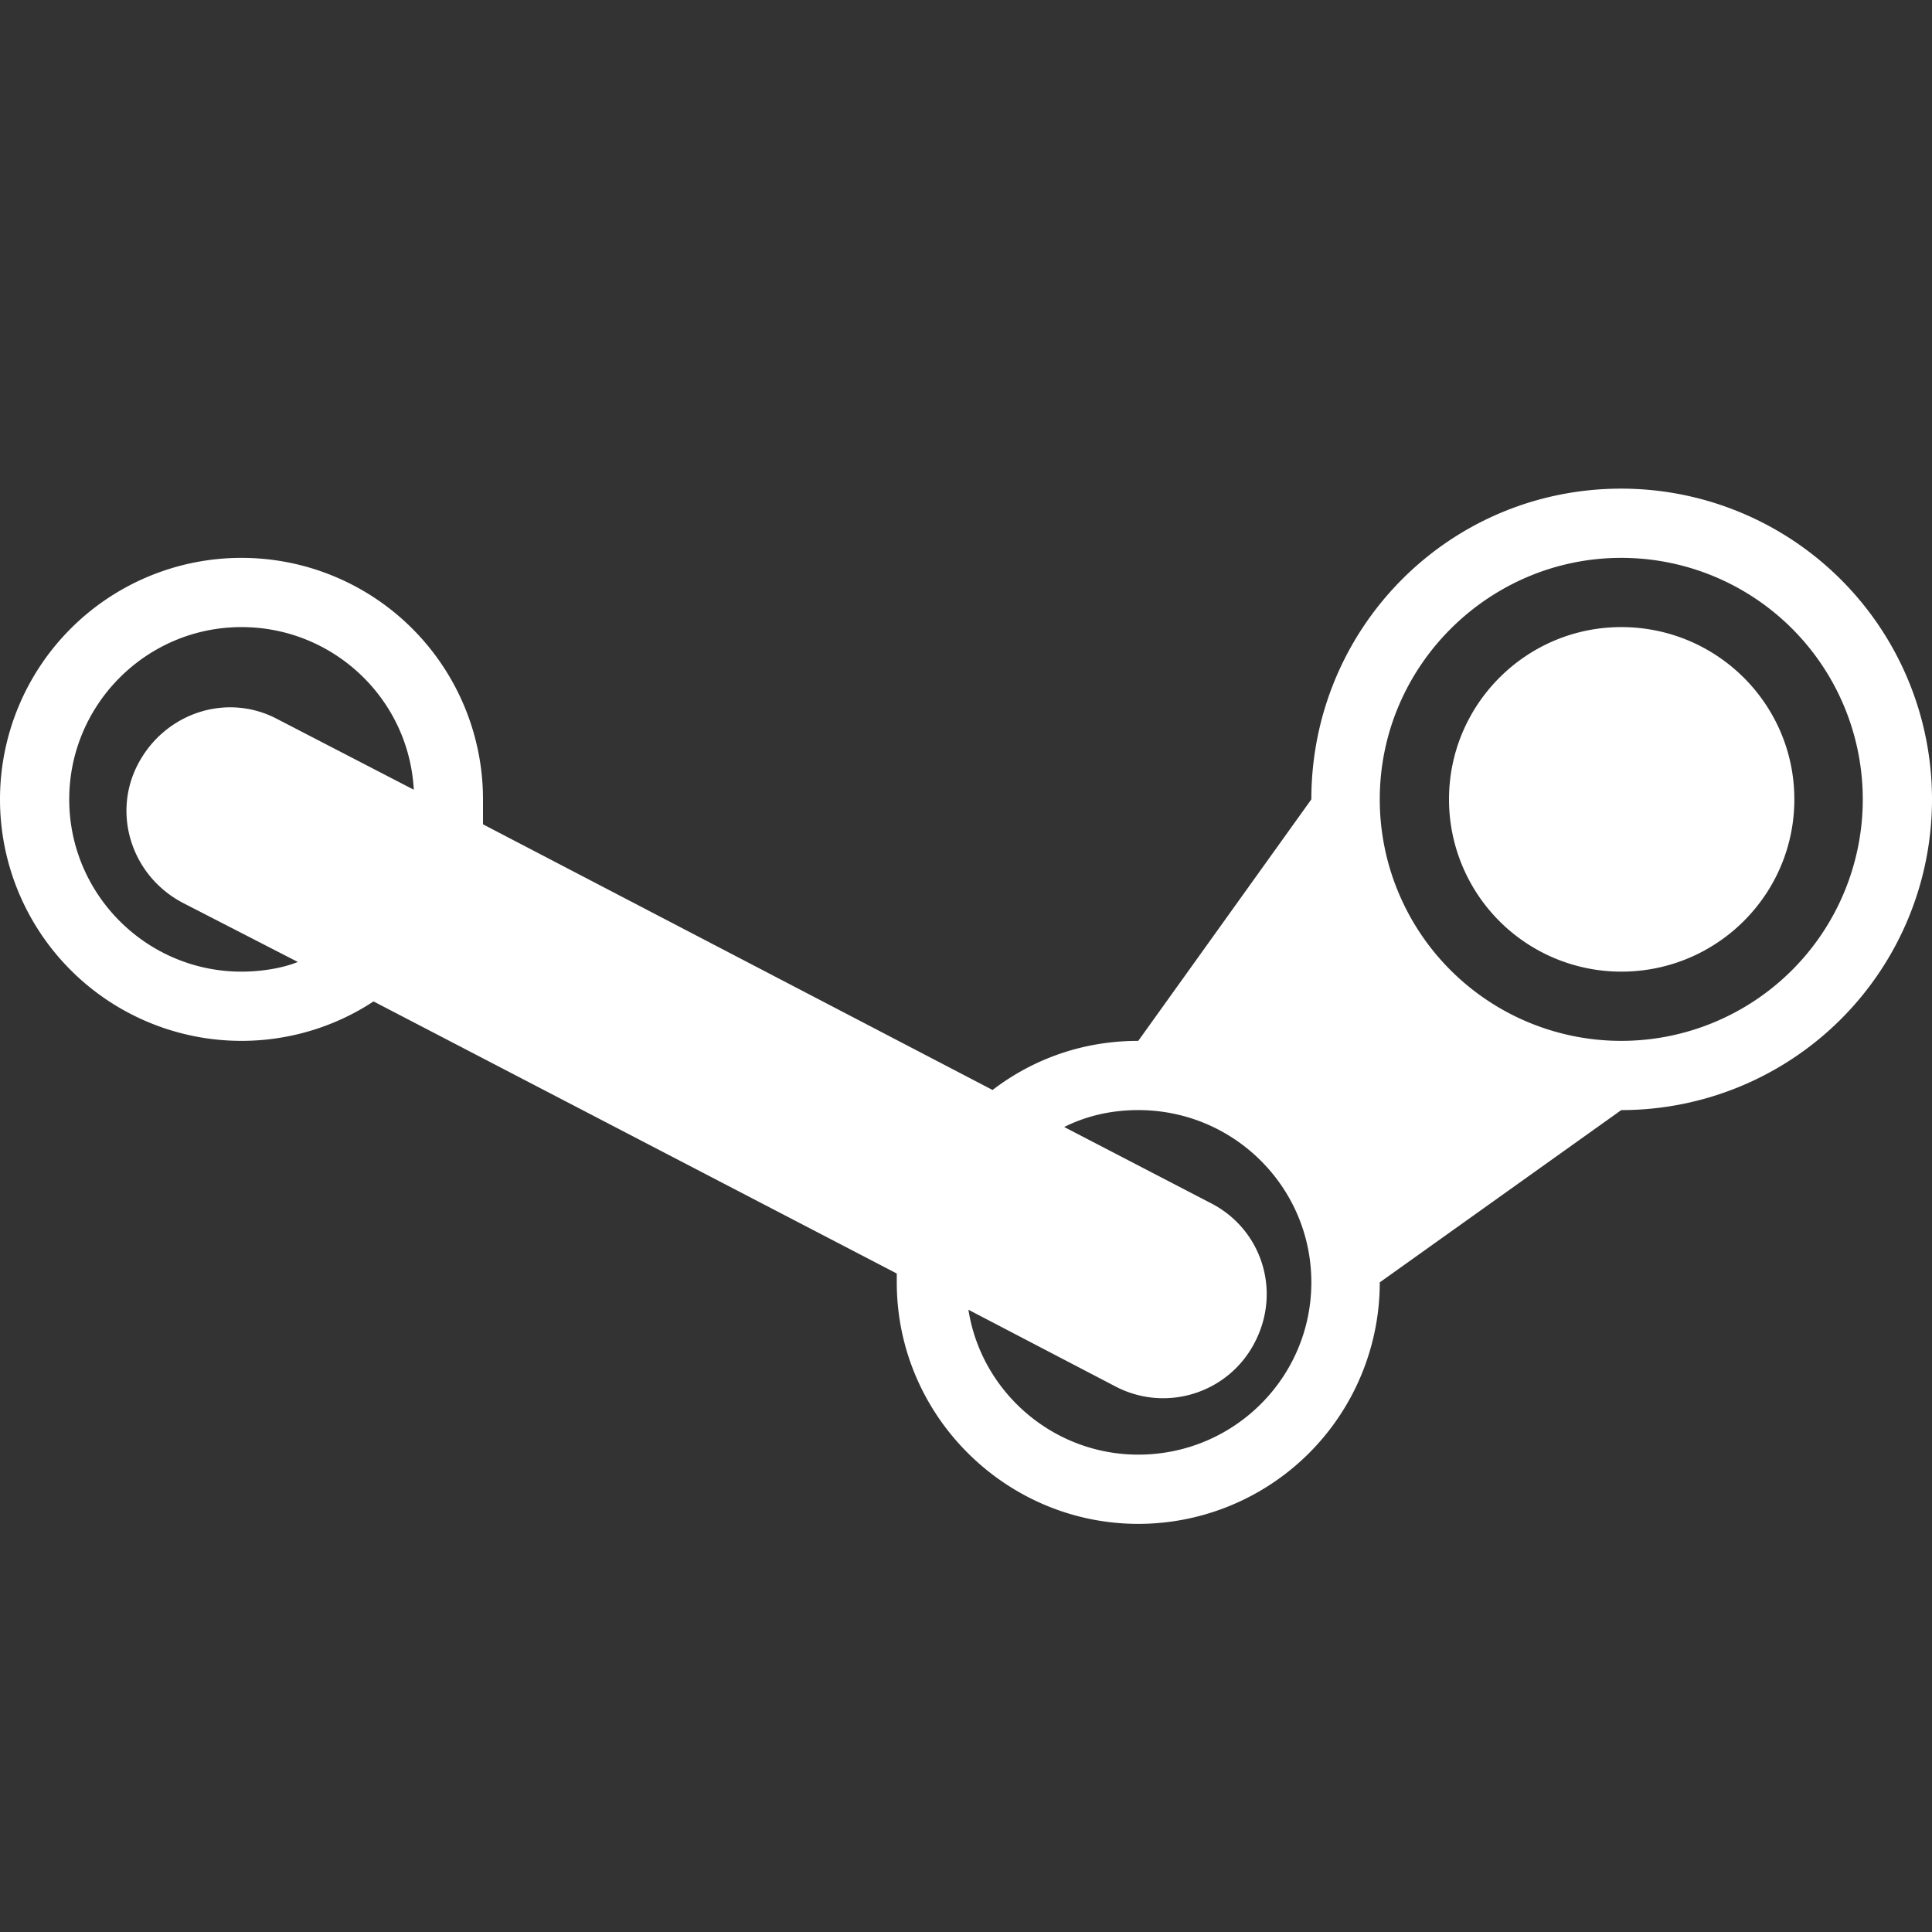 <svg xmlns="http://www.w3.org/2000/svg" width="24" height="24" viewBox="0 0 24 24">
  <rect x="0" y="0" width="24" height="24" fill="#333333" stroke="none"/>
  <path fill="white" d="M20.14 7.79c1.19 0 2.15.96 2.15 2.14 0 1.18-.96 2.14-2.15 2.14A2.14 2.14 0 0 1 18 9.93c0-1.18.96-2.14 2.14-2.14M3 6.93a3 3 0 0 1 3 3v.31l6.33 3.3c.51-.39 1.13-.61 1.81-.61l2.15-3c0-2.13 1.71-3.86 3.85-3.86A3.86 3.86 0 0 1 24 9.93a3.86 3.86 0 0 1-3.86 3.86l-3 2.14a3 3 0 0 1-3 3c-1.64 0-3-1.34-3-3v-.11l-6.5-3.38c-.47.31-1.04.49-1.64.49a3 3 0 0 1-3-3 3 3 0 0 1 3-3m12.03 8.01c.64.32.89 1.09.56 1.73-.32.63-1.09.88-1.72.56l-1.84-.96c.16 1.02 1.05 1.8 2.11 1.8 1.19 0 2.15-.96 2.15-2.14 0-1.18-.96-2.14-2.15-2.14-.33 0-.64.07-.92.21l1.81.94M3 7.79c-1.18 0-2.14.96-2.14 2.14 0 1.18.96 2.14 2.14 2.14.24 0 .5-.04.7-.12l-1.42-.73c-.64-.33-.89-1.1-.57-1.72.33-.64 1.1-.9 1.73-.57l1.7.88c-.06-1.13-1-2.02-2.14-2.02m17.14-.86c-1.64 0-3 1.34-3 3a3 3 0 0 0 3 3 3 3 0 0 0 3-3 3 3 0 0 0-3-3z"/>
</svg>
